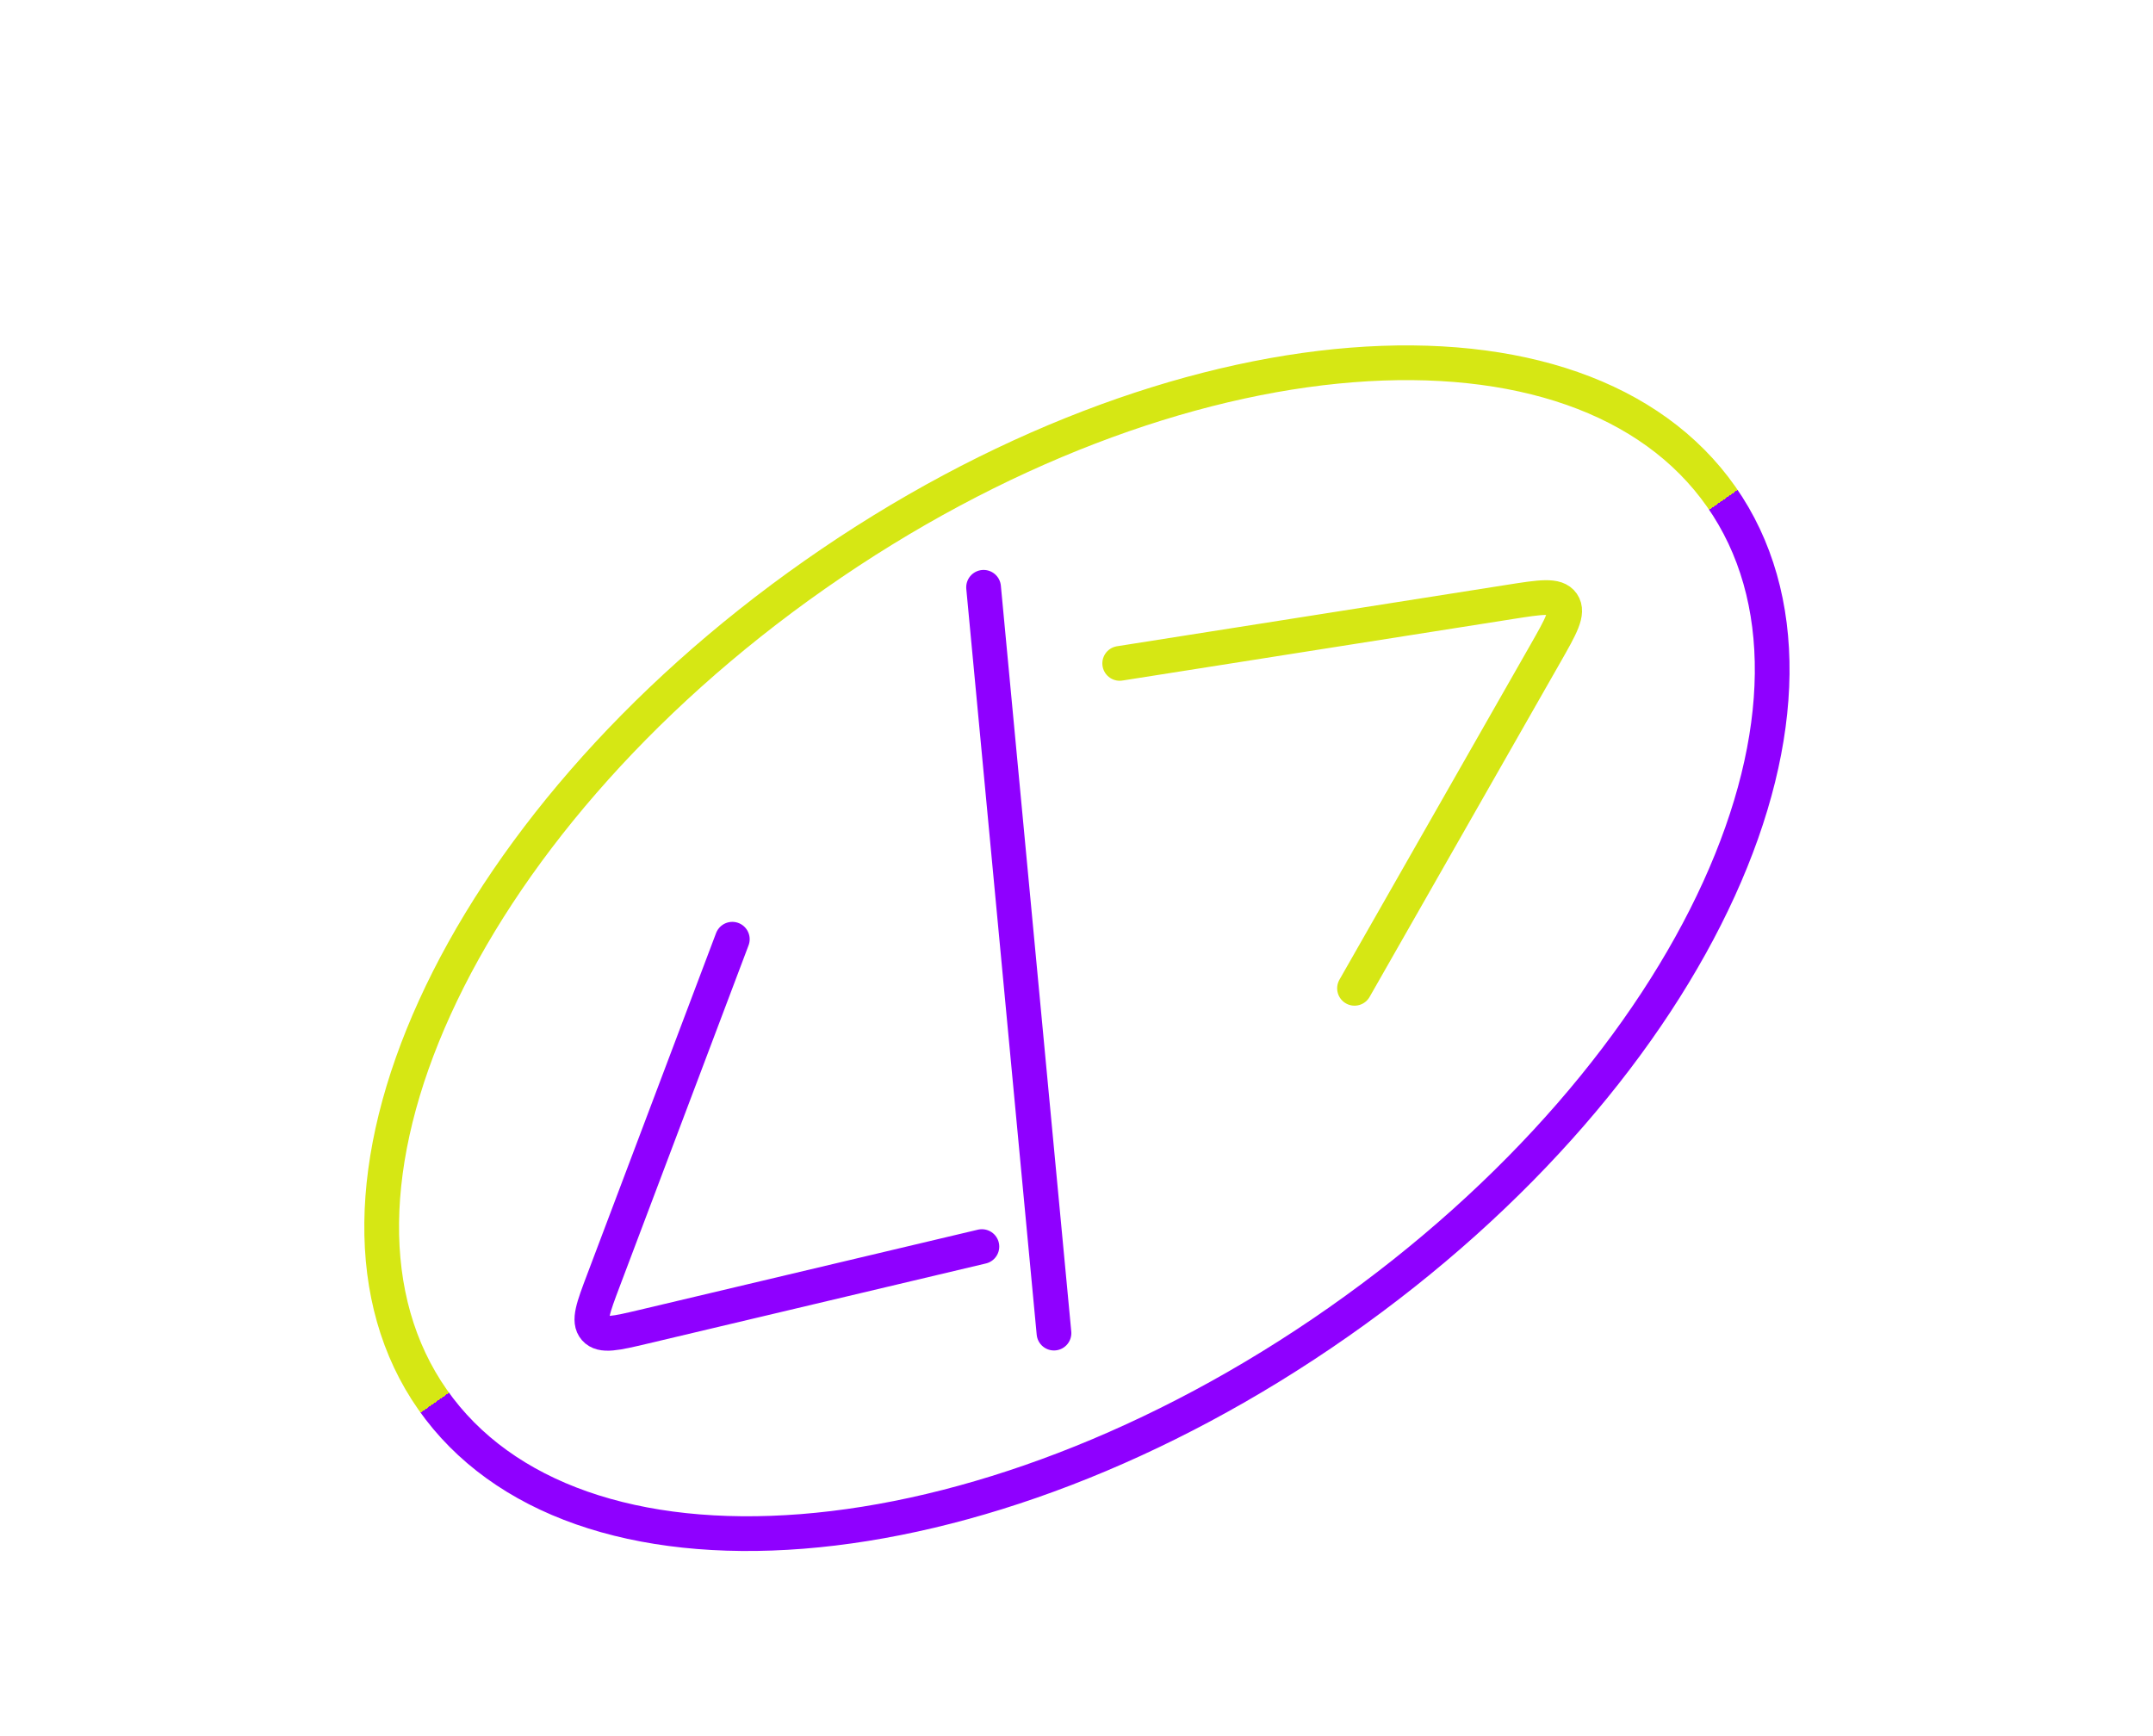 <svg width="124" height="100" viewBox="0 0 124 100" fill="none" xmlns="http://www.w3.org/2000/svg">
<path d="M99.134 28.613C103.171 34.374 102.96 42.519 99.004 51.206C95.059 59.87 87.46 68.884 77.106 76.138C66.753 83.393 55.686 87.46 46.197 88.21C36.68 88.962 28.952 86.38 24.915 80.619C20.878 74.858 21.09 66.713 25.046 58.025C28.99 49.362 36.59 40.348 46.944 33.093C57.297 25.838 68.363 21.772 77.853 21.022C87.369 20.27 95.097 22.851 99.134 28.613Z" stroke="url(#paint0_linear_3_19)" stroke-width="2"/>
<path d="M42.177 54.099L34.751 73.764C34.166 75.312 33.874 76.087 34.27 76.538C34.667 76.989 35.473 76.798 37.083 76.417L56.551 71.803" stroke="#8F00FF" stroke-width="2" stroke-linecap="round" stroke-linejoin="round"/>
<path d="M78.012 56.927L89.01 37.638C89.904 36.069 90.351 35.285 89.994 34.767C89.636 34.25 88.745 34.39 86.961 34.671L64.488 38.212" stroke="#D6E714" stroke-width="2" stroke-linecap="round" stroke-linejoin="round"/>
<path d="M56.648 33.828L60.703 76.787" stroke="#8F00FF" stroke-width="2" stroke-linecap="round" stroke-linejoin="round"/>
<defs>
<linearGradient id="paint0_linear_3_19" x1="46.37" y1="32.274" x2="77.68" y2="76.957" gradientUnits="userSpaceOnUse">
<stop stop-color="#D6E714"/>
<stop offset="0.504" stop-color="#D6E714"/>
<stop offset="0.504" stop-color="#8F00FF"/>
<stop offset="1" stop-color="#8F00FF"/>
</linearGradient>
</defs>
</svg>
